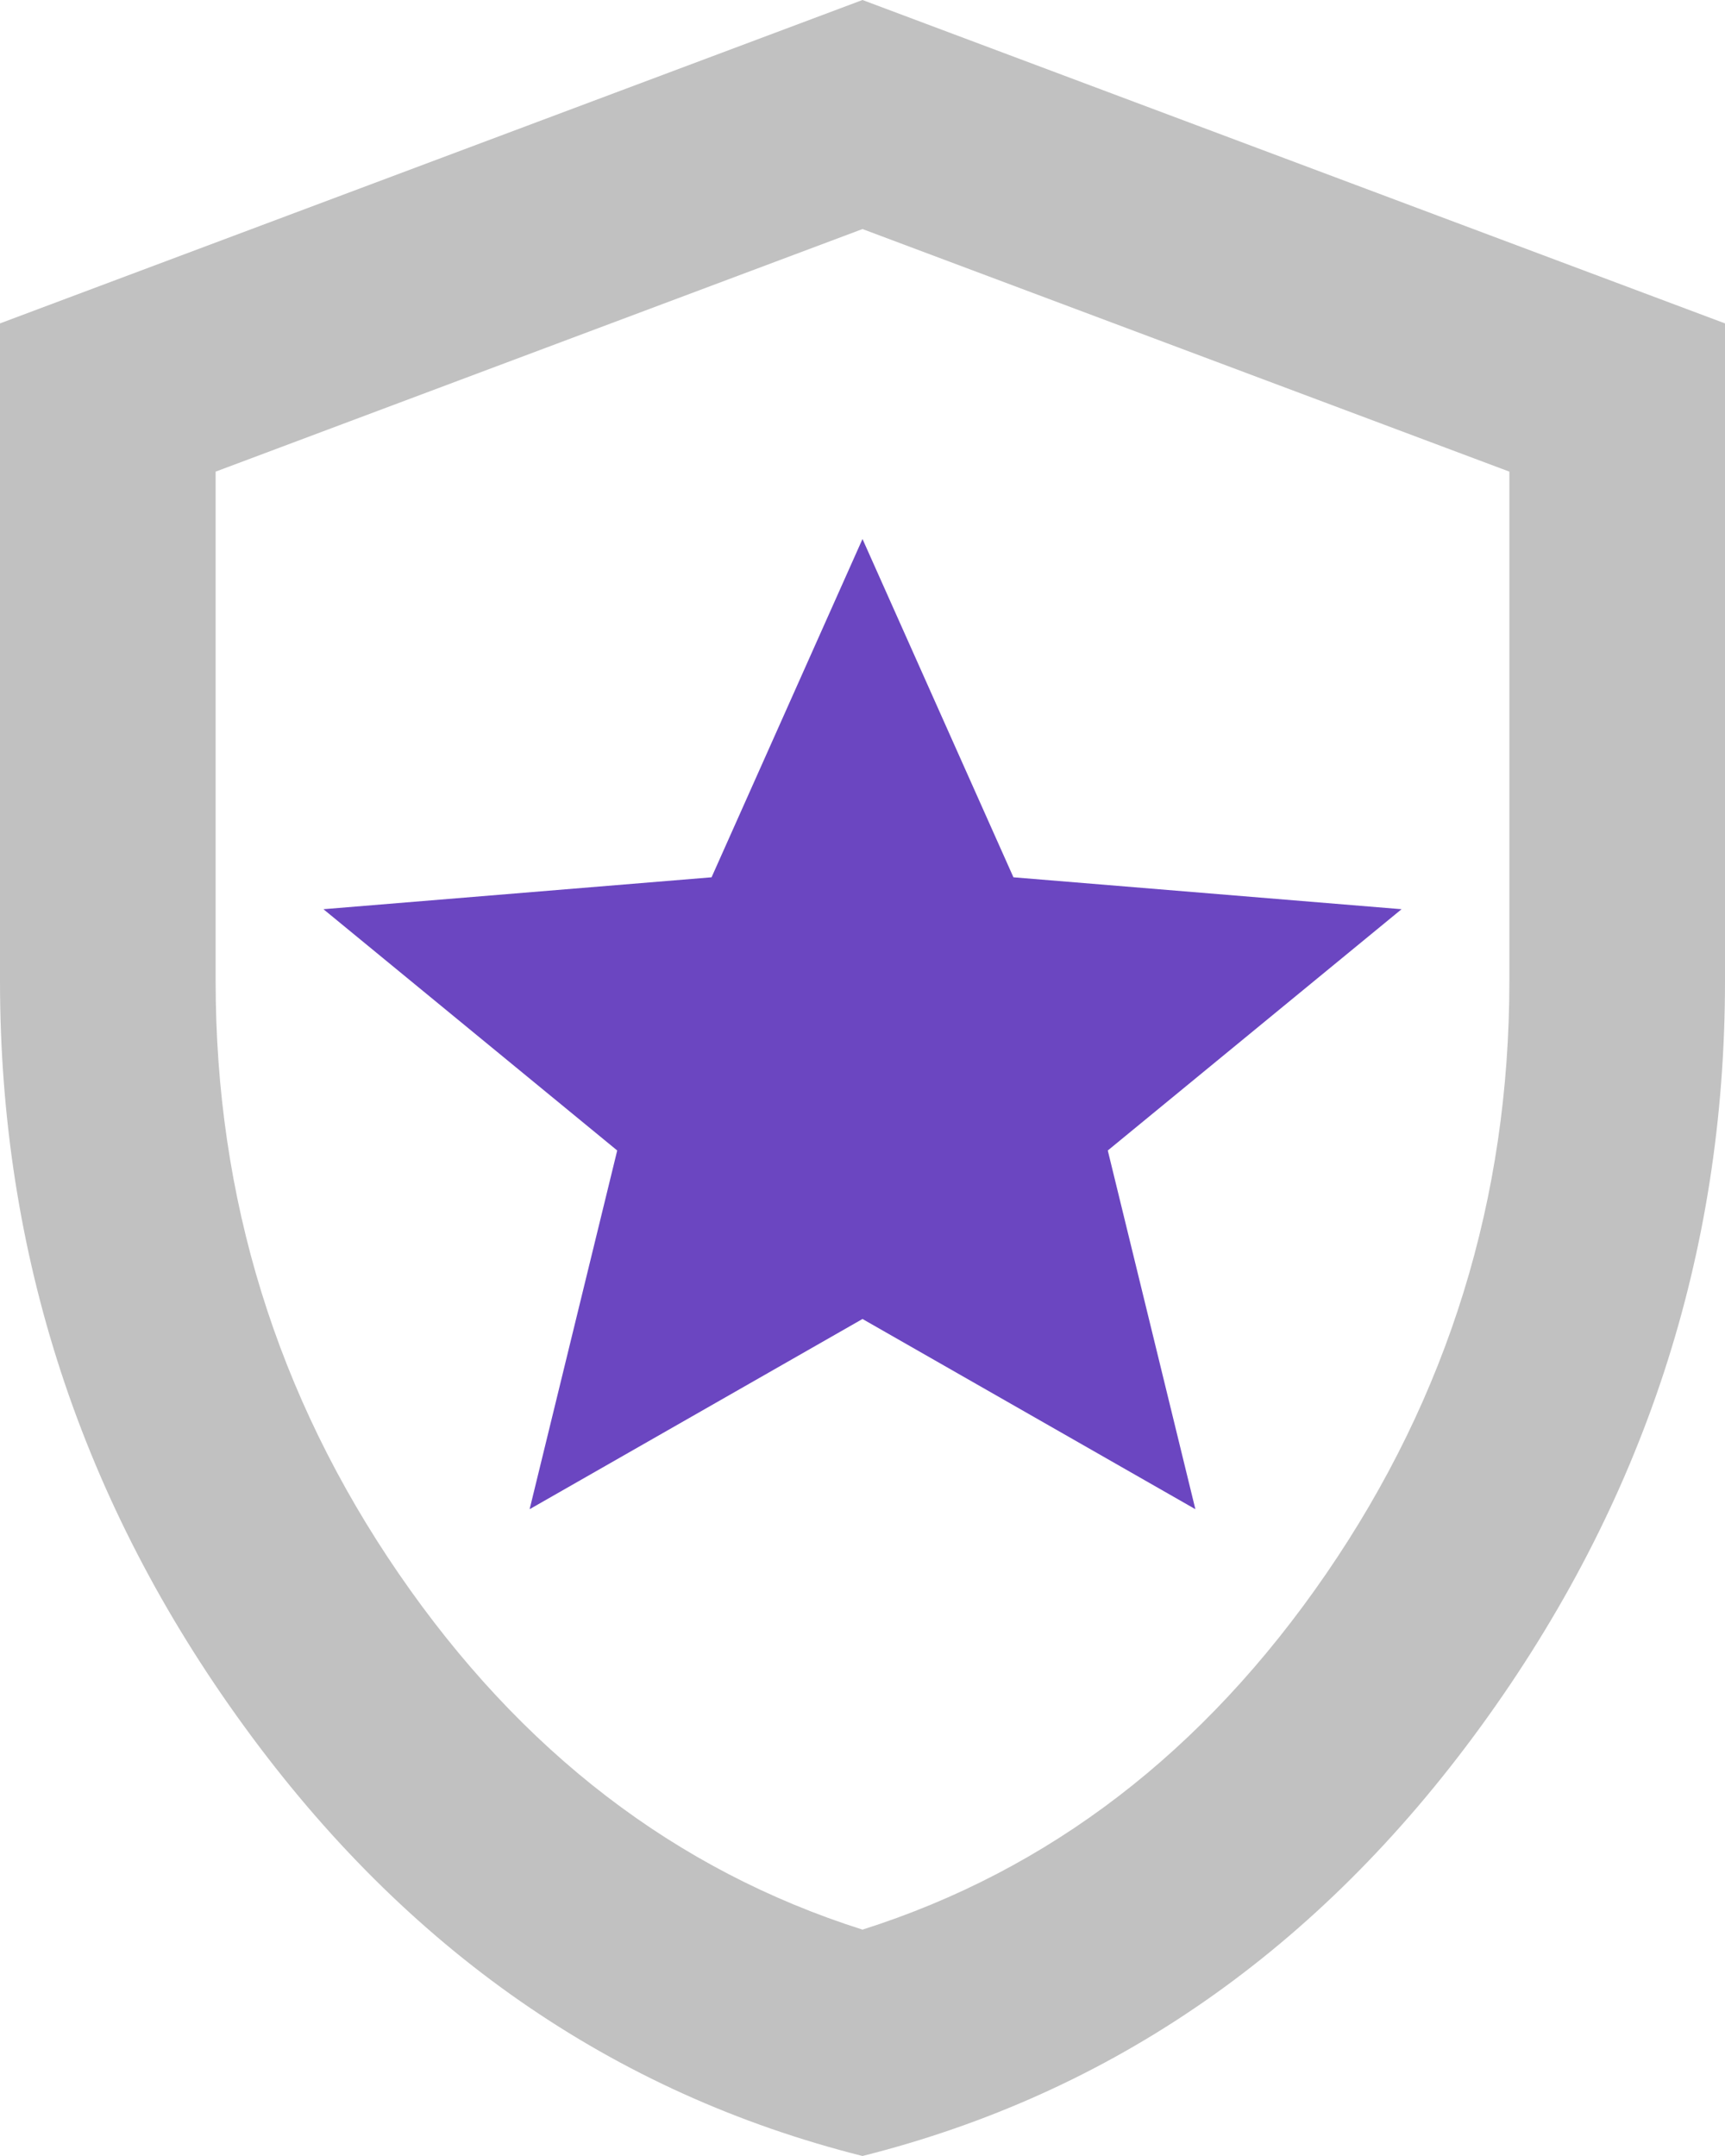 <svg width="36" height="45" viewBox="0 0 36 45" fill="none" xmlns="http://www.w3.org/2000/svg">
<path d="M11.053 31.5L12.881 24.013L6.75 18.977L14.85 18.311L18 11.25L21.15 18.311L29.25 18.977L23.119 24.013L24.947 31.5L18 27.53L11.053 31.5Z" fill="#6B46C1"/>
<path d="M18 45C12.787 43.688 8.485 40.697 5.092 36.027C1.697 31.359 0 26.175 0 20.475V6.75L18 0L36 6.75V20.475C36 26.175 34.303 31.359 30.91 36.027C27.516 40.697 23.212 43.688 18 45ZM18 40.275C21.9 39.038 25.125 36.562 27.675 32.85C30.225 29.137 31.5 25.012 31.5 20.475V9.844L18 4.781L4.5 9.844V20.475C4.5 25.012 5.775 29.137 8.325 32.85C10.875 36.562 14.1 39.038 18 40.275Z" fill="#C1C1C1"/>
</svg>

